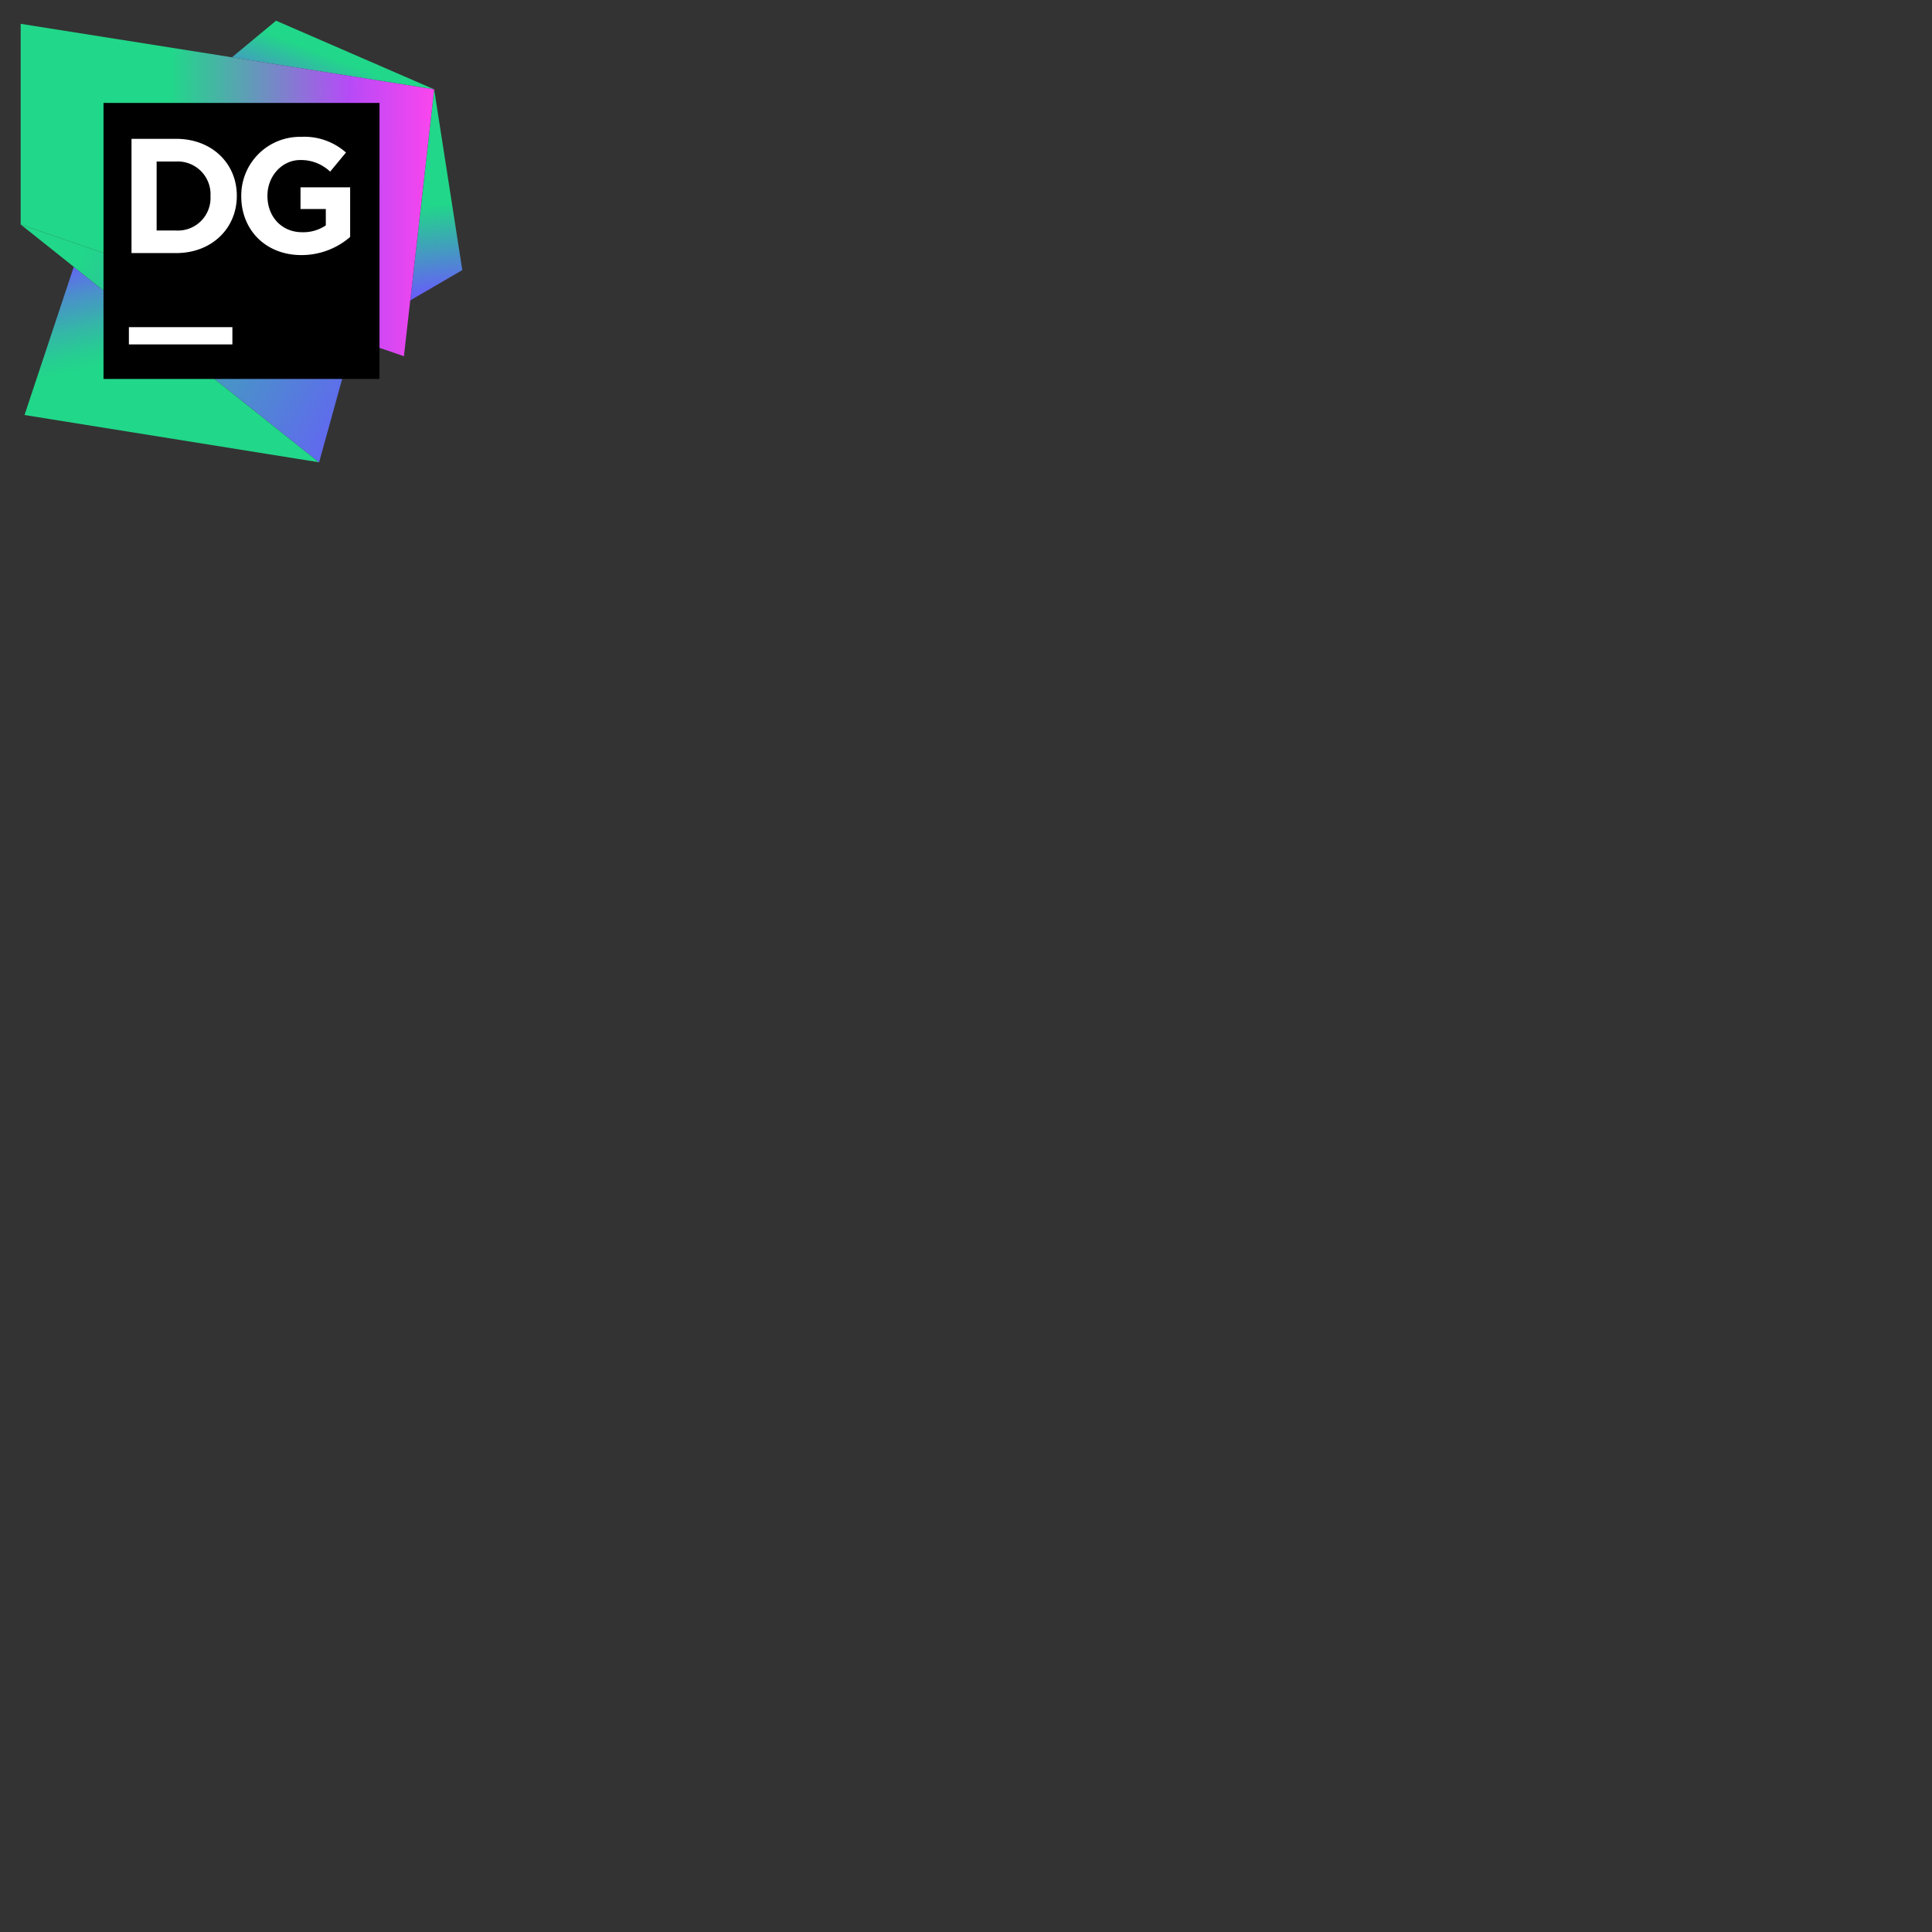 <svg xmlns="http://www.w3.org/2000/svg" version="1.1" viewBox="0 0 512 512" fill="currentColor"><rect x="0" y="0" width="512" height="512" fill="#333333" stroke="none"/><defs><linearGradient id="deviconOriginalDatagrip0" x1="92.39" x2="95.19" y1="40.62" y2="65.06" gradientTransform="rotate(.104) scale(1.219)" gradientUnits="userSpaceOnUse"><stop offset=".16" stop-color="#21d789"/><stop offset=".54" stop-color="#419fbc"/><stop offset="1" stop-color="#6b57ff"/></linearGradient><linearGradient id="deviconOriginalDatagrip1" x1="66.85" x2="73.95" y1="30.12" y2="11.96" gradientTransform="rotate(.104) scale(1.219)" gradientUnits="userSpaceOnUse"><stop offset="0" stop-color="#6b57ff"/><stop offset=".95" stop-color="#21d789"/></linearGradient><linearGradient id="deviconOriginalDatagrip2" x1="27.62" x2="34.52" y1="52.97" y2="83.01" gradientTransform="rotate(.104) scale(1.219)" gradientUnits="userSpaceOnUse"><stop offset="0" stop-color="#6b57ff"/><stop offset=".02" stop-color="#685cfb"/><stop offset=".28" stop-color="#4a91ca"/><stop offset=".51" stop-color="#34b7a7"/><stop offset=".69" stop-color="#26ce91"/><stop offset=".8" stop-color="#21d789"/></linearGradient><linearGradient id="deviconOriginalDatagrip3" x1="10.48" x2="94.6" y1="52.51" y2="98.96" gradientTransform="rotate(.104) scale(1.219)" gradientUnits="userSpaceOnUse"><stop offset=".08" stop-color="#21d789"/><stop offset=".89" stop-color="#6b57ff"/></linearGradient><linearGradient id="deviconOriginalDatagrip4" x1="10.99" x2="95.54" y1="41.31" y2="41.31" gradientTransform="rotate(.104) scale(1.219)" gradientUnits="userSpaceOnUse"><stop offset=".31" stop-color="#21d789"/><stop offset=".49" stop-color="#59a3b2"/><stop offset=".77" stop-color="#b74af7"/><stop offset="1" stop-color="#ff45ed"/></linearGradient></defs><path fill="url(#deviconOriginalDatagrip0)" d="m115.055 23.676l7.46 47.906l-13.788 8.023Zm0 0"/><path fill="url(#deviconOriginalDatagrip1)" d="M115.055 23.676L73.156 5.484l-11.691 9.704Zm0 0"/><path fill="url(#deviconOriginalDatagrip2)" d="M84.566 122.516L19.555 70.719L6.496 109.984Zm0 0"/><path fill="url(#deviconOriginalDatagrip3)" d="M93.621 89.781L5.484 59.5l79.082 63.016Zm0 0"/><path fill="url(#deviconOriginalDatagrip4)" d="M5.484 6.316V59.5l101.559 34.902l8.012-70.726Zm0 0"/><path d="M27.43 27.281h73.14v73.145H27.43Zm0 0"/><path fill="#fff" d="M34.852 36.79h11.812c9.508 0 16.094 6.534 16.094 15.058v.082c0 8.535-6.586 15.14-16.094 15.14H34.852Zm6.656 6.01v18.286h5.156a8.632 8.632 0 0 0 9.121-9.043v-.113a8.698 8.698 0 0 0-9.12-9.13Zm22.43 9.216v-.086a15.549 15.549 0 0 1 15.847-15.664a16.613 16.613 0 0 1 11.899 4.156l-4.192 5.062a11.193 11.193 0 0 0-7.914-3.074c-4.875 0-8.703 4.293-8.703 9.438v.082c0 5.535 3.816 9.61 9.18 9.61a10.646 10.646 0 0 0 6.289-1.806v-4.34H79.64v-5.753h13.152v13.152a19.633 19.633 0 0 1-12.934 4.805c-9.433 0-15.921-6.645-15.921-15.582ZM34.156 86.699h27.43v4.57h-27.43Zm0 0"/></svg>